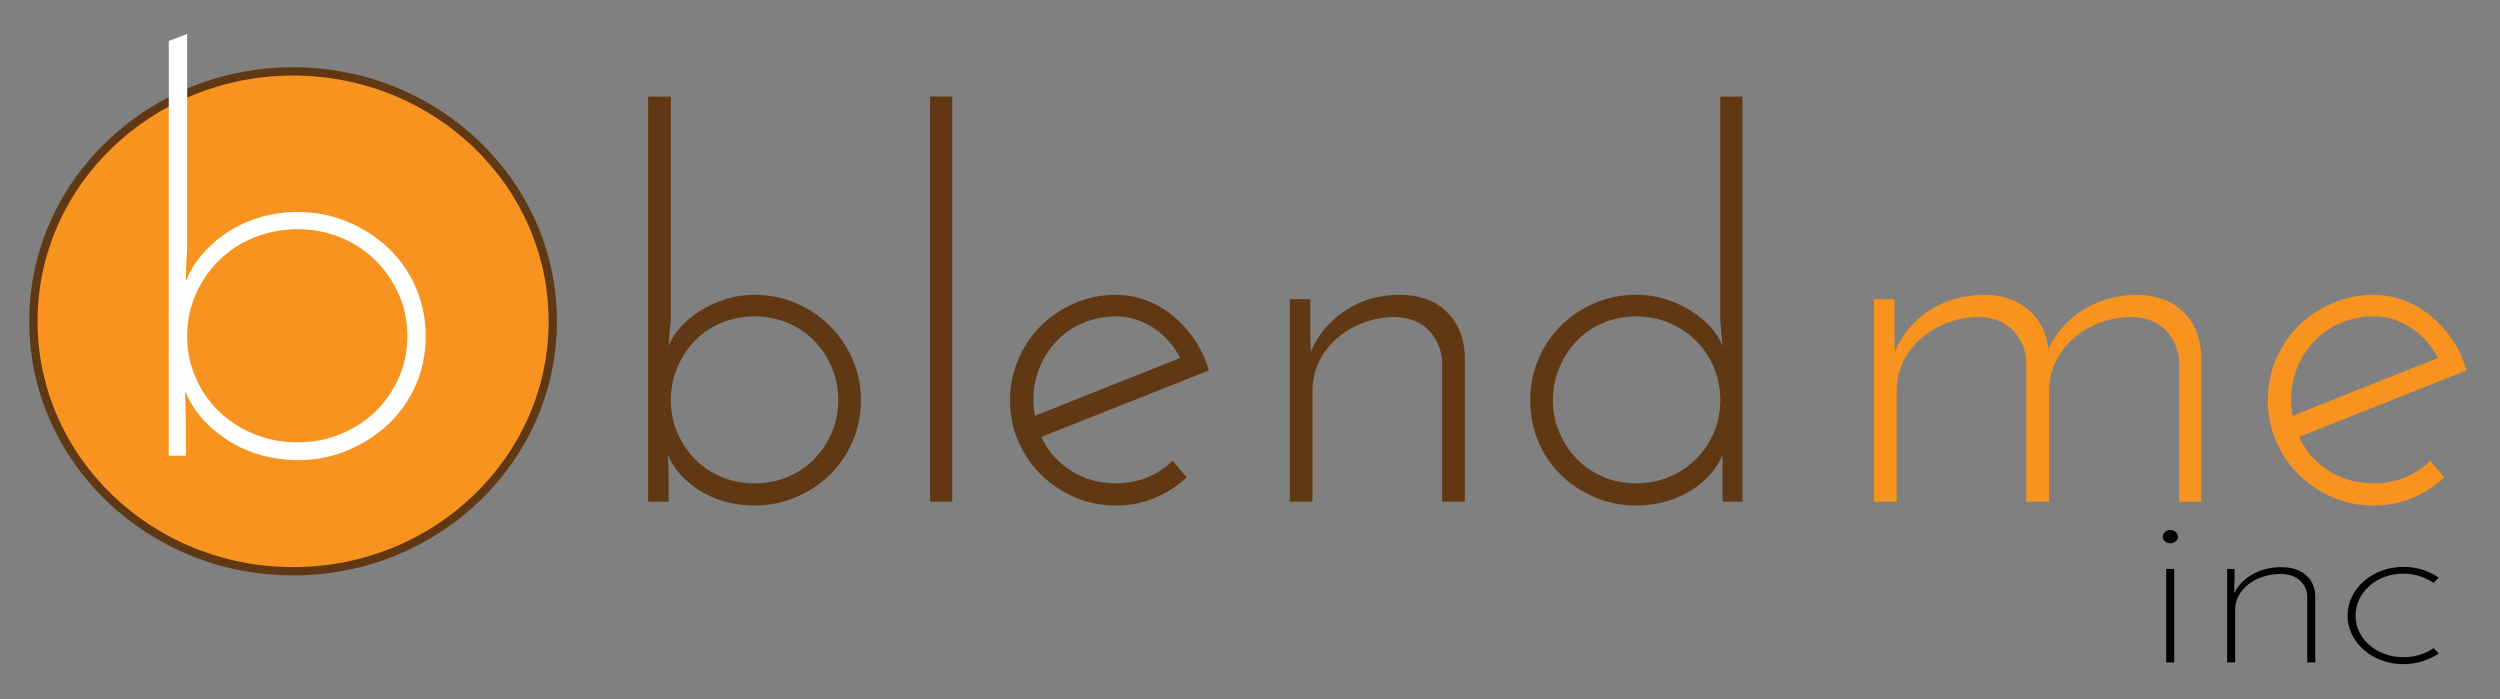 <?xml version="1.0" encoding="utf-8"?>
<!-- Generator: Adobe Illustrator 16.0.0, SVG Export Plug-In . SVG Version: 6.00 Build 0)  -->
<!DOCTYPE svg PUBLIC "-//W3C//DTD SVG 1.1//EN" "http://www.w3.org/Graphics/SVG/1.1/DTD/svg11.dtd">
<svg version="1.1" id="Layer_1" xmlns="http://www.w3.org/2000/svg" xmlns:xlink="http://www.w3.org/1999/xlink" x="0px" y="0px"
	 width="240.667px" height="67.333px" viewBox="0 0 240.667 67.333" enable-background="new 0 0 240.667 67.333"
	 xml:space="preserve">
<rect x="0" y="0" width="240.667" height="67.333" fill="#808080" stroke="none"/>
<g id="Layer_1_1_">
	
		<ellipse fill="#F7931E" stroke="#603813" stroke-width="0.8" stroke-miterlimit="10" cx="28.215" cy="30.933" rx="25" ry="24.059"/>
	<g>
		<path fill="#FFFFFF" d="M40.983,32.354c0,1.673-0.315,3.236-0.947,4.688c-0.634,1.447-1.509,2.703-2.627,3.766
			c-1.118,1.062-2.426,1.91-3.922,2.542c-1.498,0.634-3.111,0.95-4.84,0.95c-2.615-0.041-4.894-0.704-6.833-1.989
			c-1.938-1.286-3.268-2.851-3.984-4.687c0,0.57,0.009,1.113,0.03,1.621c0.023,0.514,0.032,1.032,0.032,1.562v3.062h-1.644V3.946
			l1.771-0.681v20.758c-0.042,0.532-0.072,1.04-0.096,1.532c-0.021,0.489-0.032,0.999-0.032,1.529
			c0.338-0.897,0.855-1.755,1.55-2.572c0.698-0.816,1.509-1.532,2.436-2.145c0.929-0.612,1.972-1.089,3.131-1.439
			c1.162-0.346,2.373-0.521,3.639-0.521c1.729,0,3.342,0.316,4.84,0.951c1.496,0.632,2.804,1.479,3.922,2.541
			c1.118,1.063,1.993,2.329,2.627,3.797C40.668,29.167,40.983,30.72,40.983,32.354z M39.214,32.354c0-1.43-0.277-2.766-0.823-4.014
			c-0.552-1.243-1.298-2.336-2.249-3.276c-0.947-0.939-2.065-1.675-3.351-2.203c-1.286-0.531-2.668-0.797-4.145-0.797
			c-1.475,0-2.869,0.266-4.174,0.797c-1.31,0.528-2.437,1.264-3.387,2.203c-0.947,0.94-1.698,2.033-2.245,3.276
			c-0.547,1.248-0.823,2.583-0.823,4.014s0.275,2.768,0.823,4.014c0.546,1.244,1.298,2.325,2.245,3.245
			c0.95,0.917,2.077,1.646,3.387,2.175c1.306,0.529,2.699,0.795,4.174,0.795c1.477,0,2.859-0.266,4.145-0.795
			s2.404-1.258,3.351-2.175c0.951-0.92,1.697-2.001,2.249-3.245C38.938,35.12,39.214,33.784,39.214,32.354z"/>
	</g>
</g>
<g id="Layer_2">
	<g enable-background="new    ">
		<path fill="#603813" d="M82.881,38.522c0,1.422-0.269,2.748-0.806,3.979c-0.538,1.23-1.266,2.297-2.184,3.197
			c-0.919,0.902-2.002,1.621-3.25,2.158c-1.248,0.537-2.583,0.807-4.004,0.807c-1.075,0-2.072-0.141-2.99-0.416
			c-0.919-0.277-1.734-0.65-2.444-1.119c-0.711-0.467-1.318-0.996-1.82-1.586c-0.503-0.588-0.858-1.178-1.066-1.768
			c0,0.381,0.008,0.746,0.026,1.092c0.017,0.348,0.026,0.711,0.026,1.092v2.34h-1.976v-39h2.184v21.684
			c-0.07,0.382-0.113,0.772-0.13,1.17c-0.018,0.399-0.044,0.789-0.078,1.171c0.208-0.59,0.572-1.179,1.092-1.769
			c0.52-0.589,1.144-1.118,1.872-1.586s1.542-0.849,2.444-1.144c0.901-0.295,1.854-0.442,2.86-0.442
			c1.421,0,2.756,0.269,4.004,0.806c1.248,0.538,2.331,1.267,3.25,2.185c0.918,0.919,1.646,1.994,2.184,3.224
			C82.612,35.827,82.881,37.135,82.881,38.522z M80.697,38.522c0-1.109-0.208-2.158-0.624-3.146s-0.979-1.845-1.69-2.574
			c-0.711-0.728-1.56-1.3-2.548-1.716c-0.988-0.416-2.054-0.624-3.198-0.624s-2.21,0.208-3.198,0.624
			c-0.988,0.416-1.838,0.988-2.548,1.716c-0.711,0.729-1.274,1.585-1.69,2.574s-0.624,2.037-0.624,3.146s0.208,2.15,0.624,3.119
			c0.416,0.971,0.979,1.82,1.69,2.549c0.71,0.729,1.56,1.301,2.548,1.717c0.988,0.416,2.054,0.623,3.198,0.623
			s2.21-0.207,3.198-0.623c0.988-0.416,1.837-0.988,2.548-1.717c0.71-0.729,1.274-1.578,1.69-2.549
			C80.489,40.672,80.697,39.631,80.697,38.522z"/>
		<path fill="#603813" d="M91.669,48.297h-2.132v-39h2.132V48.297z"/>
		<path fill="#603813" d="M116.368,35.663c-2.704,1.074-5.391,2.141-8.06,3.197c-2.67,1.059-5.356,2.123-8.06,3.197
			c0.589,1.318,1.525,2.393,2.808,3.225c1.282,0.832,2.738,1.248,4.368,1.248c1.074,0,2.08-0.189,3.016-0.572
			c0.936-0.381,1.75-0.918,2.444-1.611c0.242,0.277,0.468,0.545,0.676,0.805c0.208,0.262,0.433,0.529,0.676,0.807
			c-0.902,0.832-1.924,1.492-3.068,1.977s-2.392,0.729-3.744,0.729c-1.422,0-2.748-0.27-3.978-0.807
			c-1.231-0.537-2.306-1.256-3.224-2.158c-0.919-0.9-1.647-1.967-2.184-3.197c-0.538-1.23-0.806-2.557-0.806-3.979
			c0-1.387,0.268-2.705,0.806-3.951c0.537-1.249,1.265-2.323,2.184-3.225c0.918-0.901,1.993-1.62,3.224-2.158
			c1.23-0.537,2.556-0.806,3.978-0.806c1.04,0,2.028,0.182,2.964,0.546s1.794,0.867,2.574,1.508c0.78,0.643,1.464,1.404,2.054,2.288
			C115.605,33.607,116.056,34.588,116.368,35.663z M107.424,30.462c-1.04,0-2.028,0.182-2.964,0.546s-1.751,0.876-2.444,1.534
			c-0.694,0.659-1.257,1.422-1.69,2.289c-0.434,0.867-0.702,1.803-0.806,2.807c-0.035,0.416-0.044,0.824-0.026,1.223
			c0.017,0.398,0.061,0.789,0.13,1.17c2.322-0.936,4.645-1.863,6.968-2.781c2.322-0.918,4.662-1.848,7.02-2.783
			c-0.59-1.177-1.439-2.139-2.548-2.885C109.955,30.835,108.741,30.462,107.424,30.462z"/>
		<path fill="#603813" d="M124.167,28.798h1.977v1.82c0,0.59,0,1.127,0,1.611c0,0.486,0.016,1.023,0.051,1.612
			c0.693-1.629,1.803-2.946,3.328-3.952c1.525-1.005,3.258-1.508,5.201-1.508c1.906,0,3.414,0.538,4.523,1.612
			s1.697,2.479,1.768,4.211v14.092h-2.184v-13.52c-0.07-1.109-0.477-2.08-1.223-2.912s-1.846-1.282-3.301-1.353
			c-1.041,0-2.047,0.183-3.016,0.546c-0.973,0.364-1.82,0.858-2.549,1.482s-1.309,1.37-1.742,2.236
			c-0.434,0.867-0.65,1.82-0.65,2.859v10.66h-2.184V28.798z"/>
		<path fill="#603813" d="M147.308,38.522c0-1.387,0.26-2.695,0.779-3.926c0.52-1.23,1.24-2.305,2.158-3.224
			c0.918-0.918,2.002-1.646,3.25-2.185c1.248-0.537,2.582-0.806,4.004-0.806c1.041,0,2.01,0.147,2.912,0.442
			c0.9,0.295,1.717,0.676,2.443,1.144c0.729,0.468,1.354,0.997,1.873,1.586c0.52,0.59,0.883,1.179,1.092,1.769
			c-0.035-0.382-0.07-0.771-0.104-1.171c-0.035-0.397-0.07-0.788-0.105-1.17V9.298h2.133v39h-1.924v-2.34v-2.184
			c-0.209,0.59-0.564,1.18-1.066,1.768c-0.502,0.59-1.109,1.119-1.82,1.586c-0.711,0.469-1.525,0.842-2.443,1.119
			c-0.918,0.275-1.916,0.416-2.99,0.416c-1.422,0-2.756-0.27-4.004-0.807s-2.332-1.256-3.25-2.158
			c-0.918-0.9-1.639-1.967-2.158-3.197S147.308,39.944,147.308,38.522z M149.492,38.522c0,1.109,0.209,2.15,0.625,3.119
			c0.416,0.971,0.979,1.82,1.689,2.549c0.709,0.729,1.551,1.301,2.521,1.717s2.027,0.623,3.172,0.623s2.211-0.207,3.199-0.623
			c0.986-0.416,1.846-0.988,2.572-1.717c0.729-0.729,1.301-1.578,1.717-2.549c0.416-0.969,0.623-2.01,0.623-3.119
			s-0.207-2.158-0.623-3.146s-0.988-1.845-1.717-2.574c-0.727-0.728-1.586-1.3-2.572-1.716c-0.988-0.416-2.055-0.624-3.199-0.624
			s-2.201,0.208-3.172,0.624s-1.812,0.988-2.521,1.716c-0.711,0.729-1.273,1.585-1.689,2.574S149.492,37.413,149.492,38.522z"/>
	</g>
	<g enable-background="new    ">
	</g>
	<g enable-background="new    ">
		<path fill="#F7931E" d="M180.402,28.798h1.977v1.82c0,0.59,0,1.127,0,1.611c0,0.486,0.017,1.023,0.051,1.612
			c0.693-1.664,1.795-2.981,3.303-3.952c1.508-0.97,3.25-1.473,5.227-1.508c1.768,0,3.205,0.477,4.315,1.43
			c1.108,0.954,1.75,2.21,1.924,3.771c0.728-1.561,1.837-2.809,3.328-3.744c1.49-0.937,3.188-1.421,5.097-1.456
			c1.905,0,3.414,0.538,4.523,1.612s1.698,2.479,1.768,4.211v14.092h-2.132v-13.52c-0.069-1.109-0.477-2.08-1.222-2.912
			c-0.746-0.832-1.846-1.282-3.303-1.353c-1.039,0-2.045,0.174-3.016,0.521s-1.82,0.832-2.548,1.456s-1.31,1.36-1.742,2.209
			c-0.434,0.85-0.667,1.777-0.702,2.781v10.816h-2.184v-13.52c-0.07-1.109-0.477-2.08-1.223-2.912
			c-0.745-0.832-1.846-1.282-3.301-1.353c-1.041,0-2.047,0.183-3.017,0.546c-0.971,0.364-1.819,0.858-2.548,1.482
			s-1.309,1.37-1.742,2.236c-0.434,0.867-0.65,1.82-0.65,2.859v10.66h-2.184V28.798z"/>
		<path fill="#F7931E" d="M237.445,35.663c-2.703,1.074-5.391,2.141-8.059,3.197c-2.67,1.059-5.357,2.123-8.061,3.197
			c0.589,1.318,1.525,2.393,2.808,3.225s2.738,1.248,4.368,1.248c1.074,0,2.08-0.189,3.016-0.572
			c0.937-0.381,1.75-0.918,2.444-1.611c0.242,0.277,0.468,0.545,0.677,0.805c0.207,0.262,0.433,0.529,0.676,0.807
			c-0.902,0.832-1.924,1.492-3.068,1.977s-2.393,0.729-3.744,0.729c-1.422,0-2.748-0.27-3.979-0.807s-2.305-1.256-3.224-2.158
			c-0.919-0.9-1.647-1.967-2.184-3.197c-0.538-1.23-0.806-2.557-0.806-3.979c0-1.387,0.268-2.705,0.806-3.951
			c0.536-1.249,1.265-2.323,2.184-3.225c0.919-0.901,1.993-1.62,3.224-2.158c1.23-0.537,2.557-0.806,3.979-0.806
			c1.04,0,2.027,0.182,2.964,0.546s1.794,0.867,2.574,1.508c0.78,0.643,1.464,1.404,2.054,2.288S237.133,34.588,237.445,35.663z
			 M228.501,30.462c-1.04,0-2.027,0.182-2.964,0.546s-1.751,0.876-2.444,1.534c-0.693,0.659-1.257,1.422-1.689,2.289
			c-0.434,0.867-0.702,1.803-0.807,2.807c-0.035,0.416-0.043,0.824-0.025,1.223c0.017,0.398,0.061,0.789,0.13,1.17
			c2.321-0.936,4.646-1.863,6.968-2.781s4.662-1.848,7.02-2.783c-0.59-1.177-1.438-2.139-2.547-2.885
			C231.032,30.835,229.818,30.462,228.501,30.462z"/>
	</g>
	<g enable-background="new    ">
		<path d="M208.205,51.672c0-0.176,0.072-0.328,0.221-0.455c0.146-0.129,0.32-0.193,0.522-0.193c0.184,0,0.349,0.064,0.495,0.193
			c0.147,0.127,0.221,0.279,0.221,0.455s-0.073,0.324-0.221,0.444c-0.146,0.12-0.312,0.18-0.495,0.18
			c-0.202,0-0.376-0.06-0.522-0.18C208.277,51.997,208.205,51.848,208.205,51.672z M209.306,63.768h-0.771v-9h0.771V63.768z"/>
		<path d="M214.4,54.768h0.716v1.057c-0.019,0.225-0.027,0.439-0.027,0.648c0,0.207,0,0.424,0,0.647
			c0.367-0.769,0.954-1.38,1.763-1.836c0.807-0.456,1.725-0.685,2.753-0.685c0.991,0,1.776,0.248,2.354,0.744
			s0.885,1.145,0.922,1.944v6.479h-0.771v-6.432c-0.037-0.56-0.267-1.039-0.688-1.439s-1.028-0.616-1.817-0.648
			c-0.587,0-1.151,0.084-1.693,0.252s-1.015,0.404-1.418,0.708s-0.726,0.669-0.964,1.093s-0.357,0.883-0.357,1.379v5.088H214.4
			V54.768z"/>
		<path d="M234.28,62.401c0.073,0.08,0.151,0.164,0.233,0.252c0.084,0.088,0.17,0.172,0.262,0.252
			c-0.477,0.32-1.004,0.572-1.582,0.756c-0.579,0.184-1.189,0.275-1.832,0.275c-0.752,0-1.455-0.123-2.105-0.371
			c-0.652-0.248-1.217-0.58-1.694-0.996s-0.858-0.908-1.143-1.477c-0.284-0.567-0.427-1.18-0.427-1.836
			c0-0.64,0.143-1.248,0.427-1.824s0.665-1.071,1.143-1.488c0.478-0.415,1.042-0.747,1.694-0.995
			c0.65-0.248,1.354-0.372,2.105-0.372c0.661,0,1.281,0.092,1.859,0.275c0.578,0.185,1.096,0.437,1.555,0.756
			c-0.092,0.081-0.178,0.165-0.262,0.252c-0.082,0.089-0.16,0.173-0.233,0.253c-0.403-0.272-0.854-0.488-1.349-0.648
			c-0.496-0.159-1.02-0.239-1.57-0.239c-0.643,0-1.244,0.104-1.803,0.312c-0.561,0.208-1.047,0.496-1.46,0.864
			s-0.739,0.796-0.978,1.283c-0.238,0.488-0.357,1.013-0.357,1.572c0,0.561,0.119,1.084,0.357,1.572s0.564,0.912,0.978,1.271
			c0.413,0.36,0.899,0.645,1.46,0.853c0.559,0.208,1.16,0.312,1.803,0.312c0.568,0,1.098-0.075,1.584-0.228
			C233.431,62.885,233.876,62.672,234.28,62.401z"/>
	</g>
</g>
</svg>
